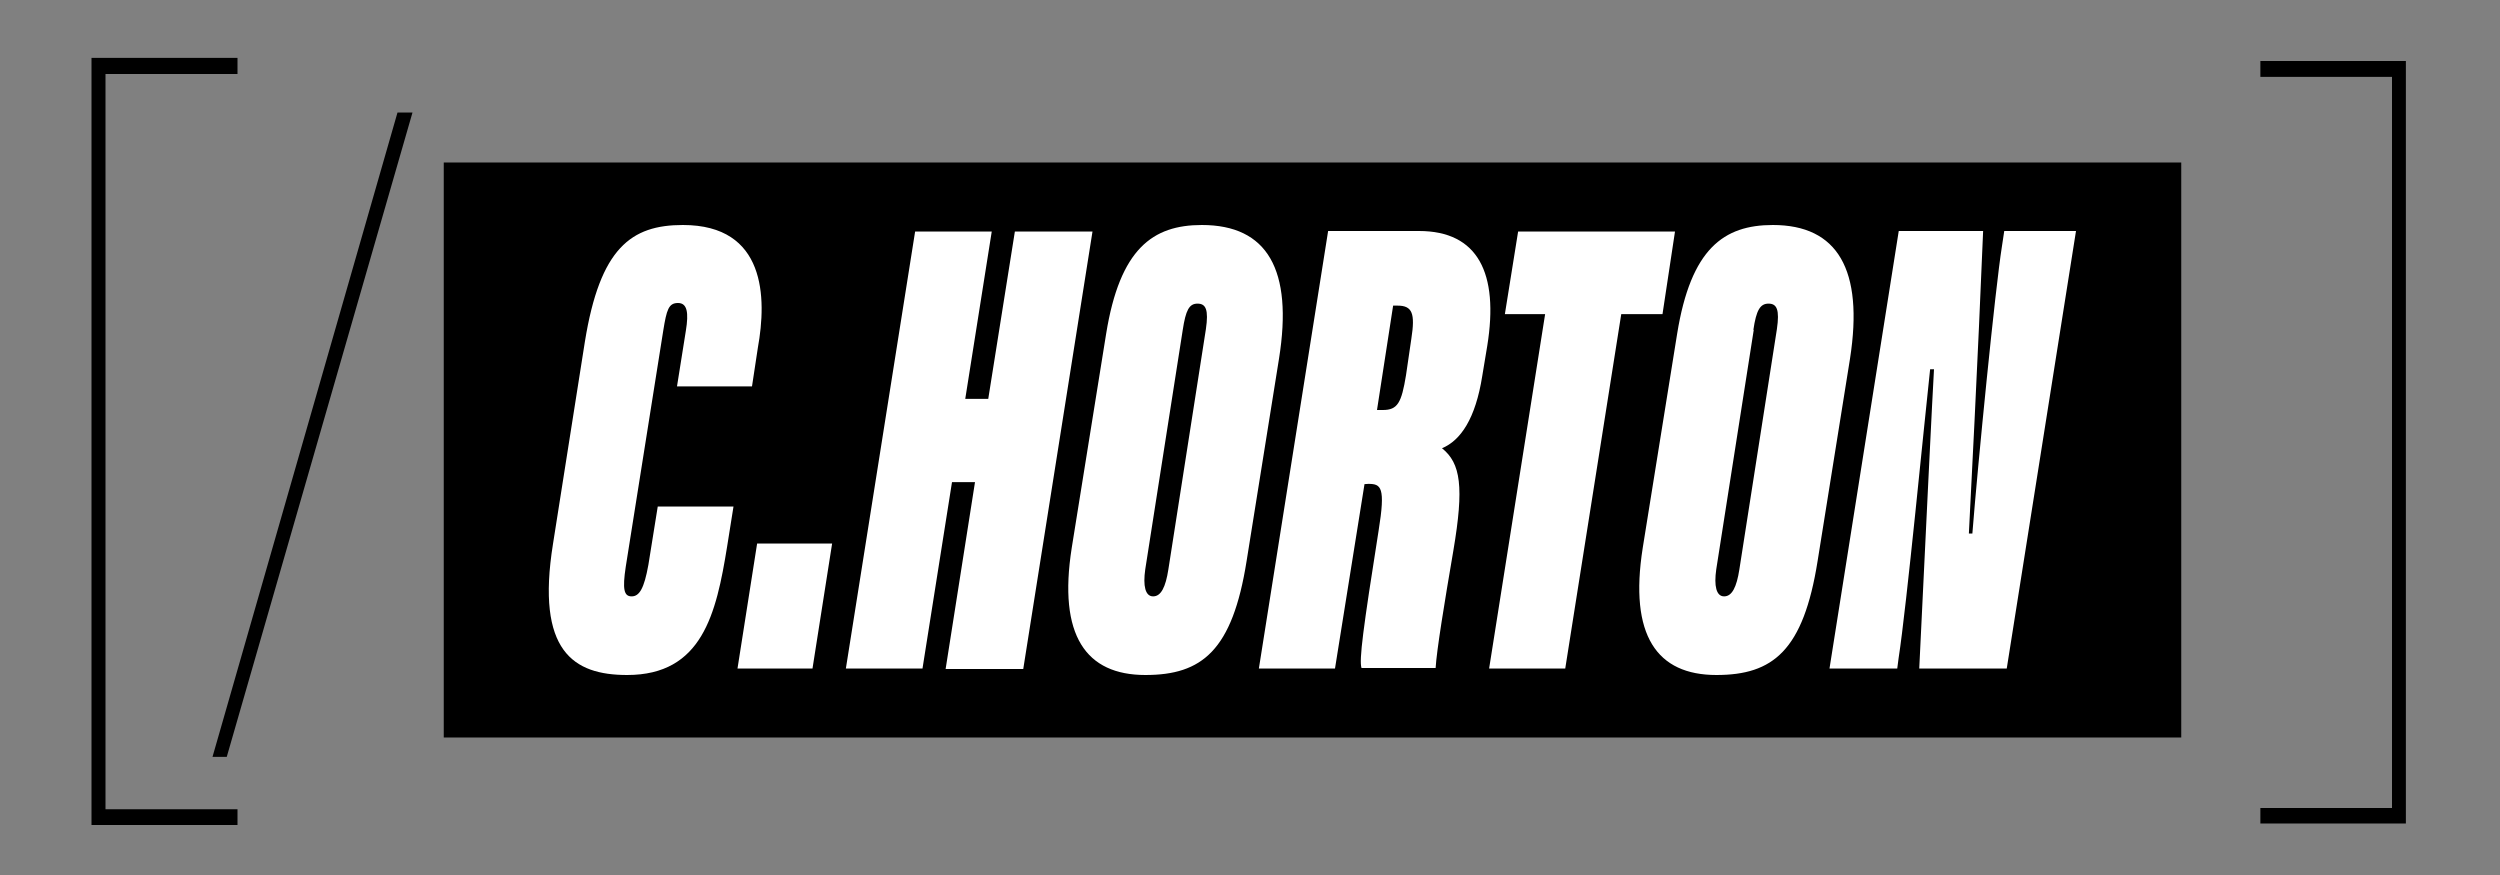 <svg xmlns="http://www.w3.org/2000/svg" viewBox="0 0 200 70"><rect x="0" y="0" width="200" height="70" fill="#808080" stroke="none"/><defs><style>.cls-1{fill:#fff;}</style></defs><g id="Layer_1" data-name="Layer 1"><rect x="35.5" y="13" width="139" height="46"/><path class="cls-1" d="M58.68,40.52l-.51,3.2c-.87,5.4-2,10.28-8,10.28-4.28,0-7.31-1.89-5.93-10.49l2.55-16.17C48,19.83,50.5,18,54.63,18c6.64,0,6.72,5.82,6,9.81l-.47,3.1H54.16l.71-4.46c.23-1.42.12-2.21-.63-2.21s-.91.53-1.18,2.21l-3,18.89c-.27,1.79-.15,2.37.47,2.37s1-.63,1.34-2.52l.75-4.67Z"/><path class="cls-1" d="M59,53.48l1.57-10h6L65,53.48Z"/><path class="cls-1" d="M73.21,18.52h6.13L77.22,31.91h1.84l2.13-13.39H87.4l-5.54,35H75.65L78,38.57H76.16L73.8,53.48H67.67Z"/><path class="cls-1" d="M102.32,28.7,99.73,44.87C98.59,52.06,96.15,54,91.63,54c-4.75,0-7-3.15-5.89-10.18l2.75-17.11c1.1-6.82,3.73-8.71,7.66-8.71C101.38,18,103.46,21.56,102.32,28.7Zm-7.7-2.31-3,19.16c-.19,1.32,0,2.16.63,2.16s1-.74,1.22-2.16l3-19.21c.23-1.57,0-2.05-.67-2.05S94.86,24.82,94.62,26.39Z"/><path class="cls-1" d="M109.16,38.73,106.8,53.48h-6.09l5.54-35h7.27c4.71,0,6.4,3.36,5.46,9.19l-.4,2.41c-.54,3.41-1.72,5.15-3.22,5.78,1.5,1.2,1.77,3.09.91,8.18-.71,4.15-1.34,8-1.42,9.4h-5.93c-.2-.63.12-3.1,1.37-11,.56-3.47.2-3.73-.82-3.73Zm1-5.93h.47c1.18,0,1.49-.58,1.85-2.78l.43-2.94c.31-2,.08-2.63-1.1-2.63h-.36Z"/><path class="cls-1" d="M123.61,25.13h-3.22l1.06-6.61H134L133,25.13H129.7l-4.48,28.35h-6.09Z"/><path class="cls-1" d="M148,28.7l-2.59,16.17c-1.14,7.19-3.58,9.13-8.1,9.13-4.75,0-7-3.15-5.89-10.18l2.75-17.11c1.1-6.82,3.73-8.71,7.66-8.71C147,18,149.11,21.56,148,28.7Zm-7.7-2.31-3,19.16c-.19,1.32,0,2.16.63,2.16s1-.74,1.22-2.16l3-19.21c.23-1.57,0-2.05-.67-2.05S140.5,24.82,140.27,26.39Z"/><path class="cls-1" d="M146.36,53.48l5.54-35h6.75c-.39,9.66-1.06,22.73-1.14,24.2h.28c.43-5.51,1.84-19.69,2.36-22.94l.19-1.26h5.74l-5.54,35h-7c.44-9.19,1.1-22.78,1.18-23.94h-.31c-.43,3.89-1.89,19.06-2.52,23.1l-.11.84Z"/><path d="M192.47,4.88v61H180.83V64.64h10.53V6.15H180.83V4.88Z"/><path d="M7.32,66V4.63H19V5.92H8.44V64.74H19V66Z"/><path d="M17,60.55,31.8,9H33L18.14,60.55Z"/></g></svg>